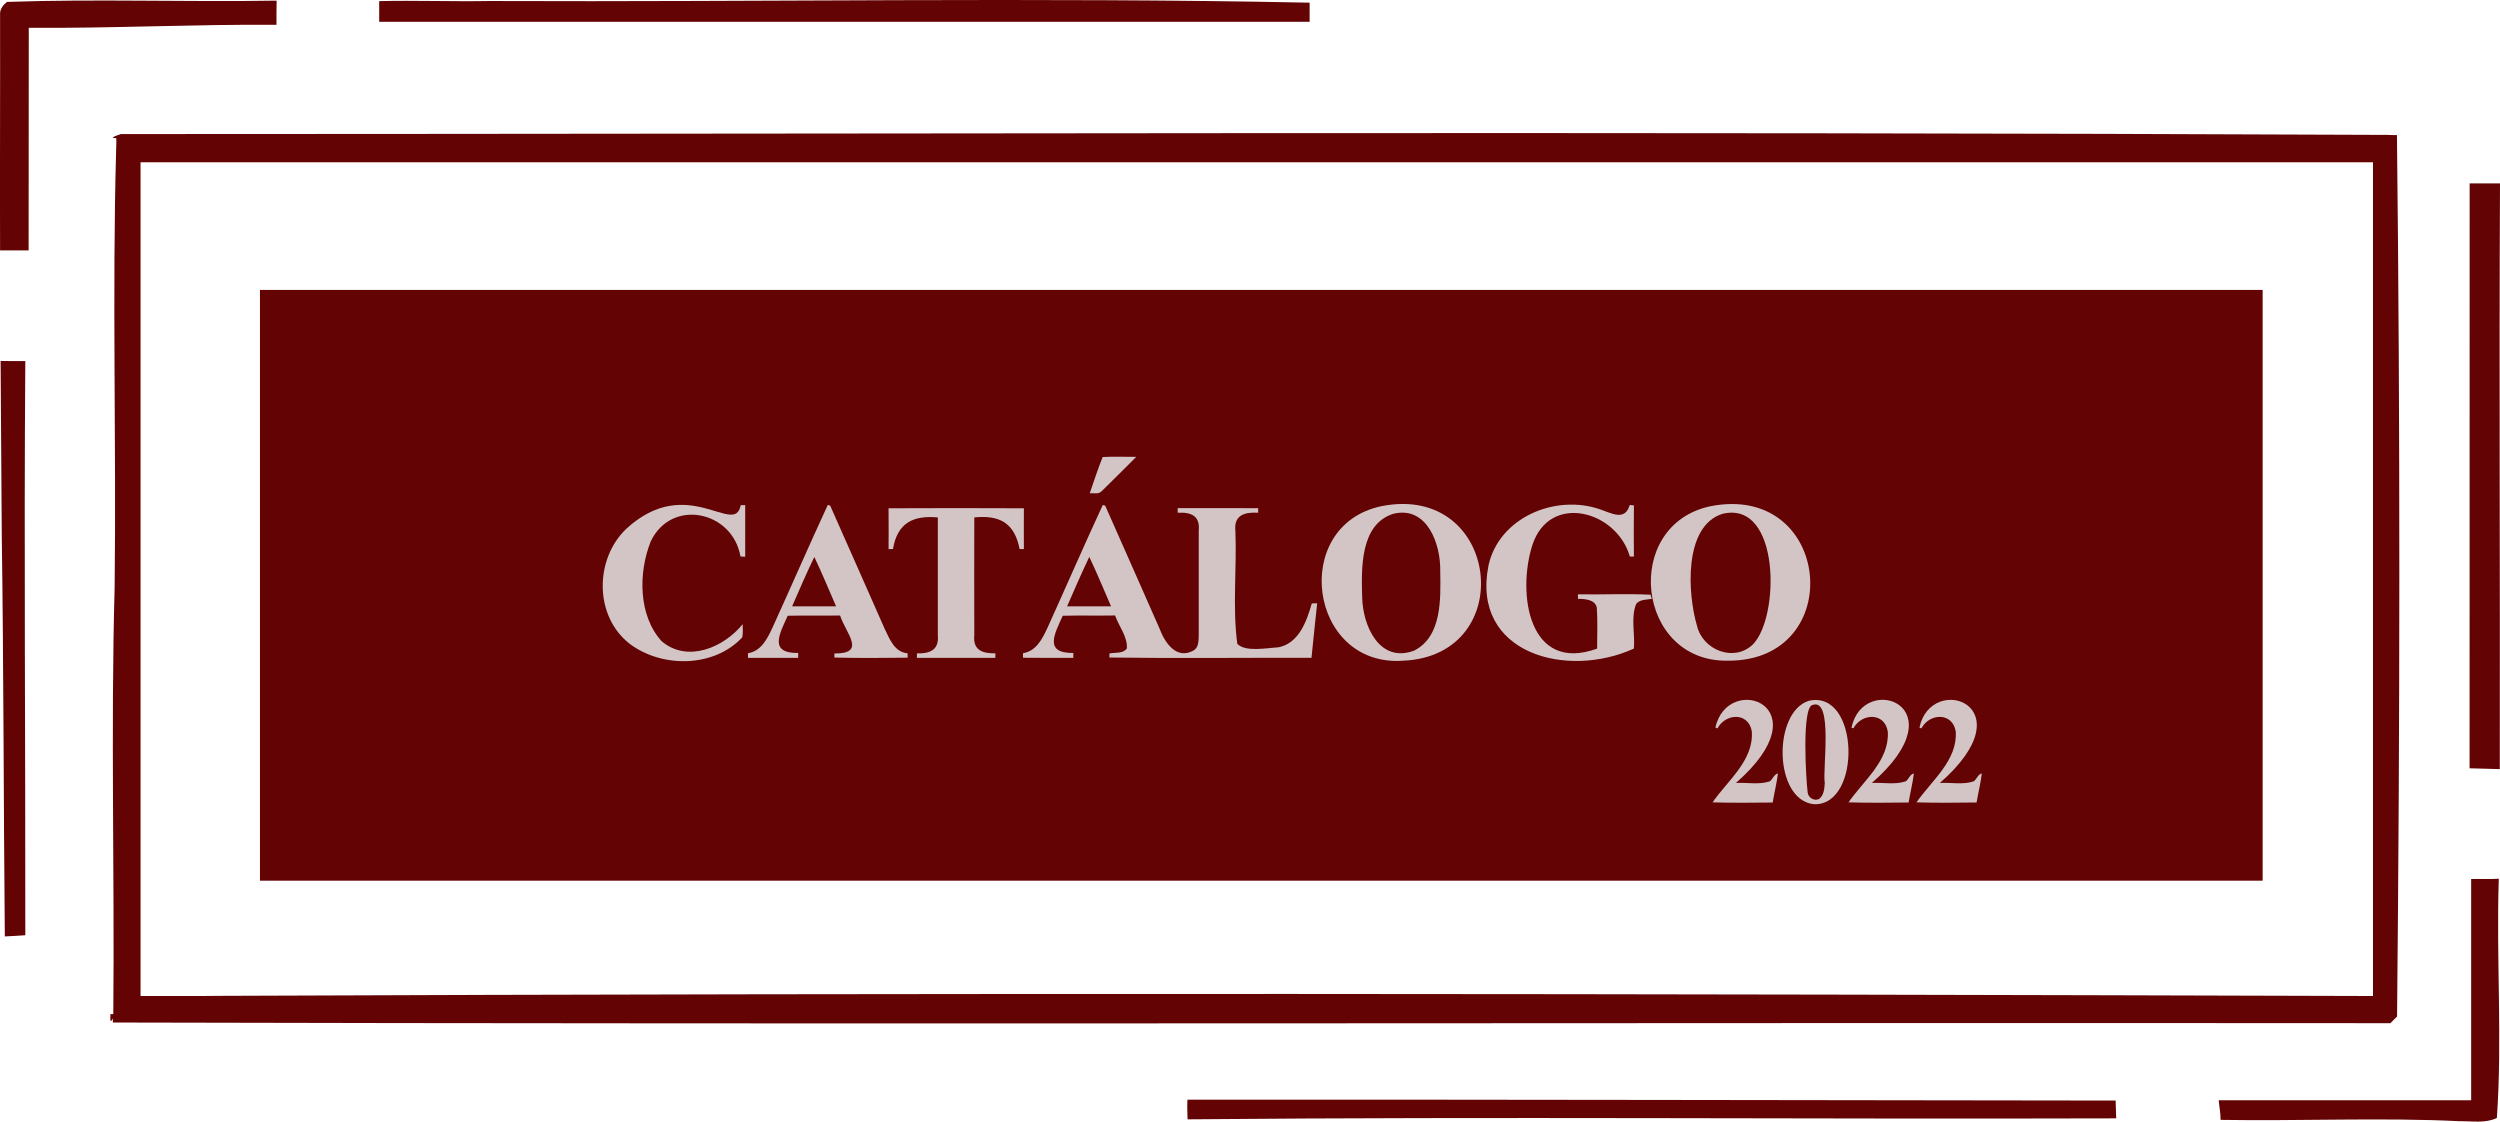 <svg id="Layer_1" data-name="Layer 1" xmlns="http://www.w3.org/2000/svg" viewBox="0 0 1655.15 742.56"><rect x="172.11" y="191.95" width="1325.89" height="391.11" style="fill:#630303"/><path d="M64.6,45.84C124,43.8,183.65,46,243.1,45c-.18,5.34-.08,10.68-.1,16-54.89-.4-109.12,2.4-164,2,0,49.12-.12,98.22-.1,147.34H60c-.18-52.1.12-104.21,0-156.32C59.8,50.65,62.08,47.79,64.6,45.84Z" transform="translate(-59.95 -44.58)" style="fill:#630303"/><path d="M383.66,45.25C563.83,46,746.78,42.66,927,46.35V59H311q0-6.84,0-13.68C335.19,44.75,359.55,45.69,383.66,45.25Z" transform="translate(-59.95 -44.58)" style="fill:#630303"/><path d="M139.92,133.34c500-.08,1001-1.74,1500.67.55,2.07.12,4.17.12,6.28.12,2.21,194.19,2,389.6.08,583.59-1.49,1.44-3,2.9-4.38,4.39-502.61-.42-1005.33.85-1507.89-.44,0-.67-.05-2-.06-2.65l-1.07,1.76c-1-.23-.27-3.41-.59-4.62l2-.09c.89-94-1.7-188.88.89-282.54,1.15-96.53-1.67-193.86,1-290,.14-2.44.13-4.88.11-7.32l-2.49-.25C136,134.35,138.08,134.16,139.92,133.34ZM153,152V704c17.47-.07,34.95.14,52.42-.11,474.62-2,950.91-1.35,1425.58.11V152Z" transform="translate(-59.95 -44.58)" style="fill:#630303"/><path d="M1695,166h20.1c-.65,129.26.11,258.51-.14,387.78-6.66-.24-13.31-.37-20-.55Z" transform="translate(-59.95 -44.58)" style="fill:#630303"/><path d="M61.12,399q-.39-57.72-.77-115.45c5.45.16,10.91.06,16.36.09-.95,126.66.15,253.43,0,380.12-4.52.31-9,.6-13.57.79C62.29,576.07,62.4,487.52,61.12,399Z" transform="translate(-59.95 -44.58)" style="fill:#630303"/><path d="M982.5,384.73c22.28-5.41,31.37,20.08,31,38,.27,18,1.31,43.39-17.39,52.69-22.93,8.44-34-16.51-34.3-35.47C961.24,420.88,960.36,391.76,982.5,384.73Z" transform="translate(-59.95 -44.58)" style="fill:#630303"/><path d="M1696,626.54c6.09-.11,12.2.21,18.3-.21-1.75,52.68,2.41,106-1.28,158.42-7.58,3.66-16.28,2-24.44,2.14-52.29-2.57-105.77,0-158.45-.89,0-4.38-.89-8.67-1.26-13q83.57,0,167.13,0Z" transform="translate(-59.95 -44.58)" style="fill:#630303"/><path d="M846.12,772.63c204.83-.16,409.67.42,614.5.59q.17,5.88.38,11.78c-204.87.65-410.09-1.25-614.81.65C846.07,781.31,845.84,777,846.12,772.63Z" transform="translate(-59.95 -44.58)" style="fill:#630303"/><path d="M781.43,371.16c2.73-8,5.38-16.16,8.56-24,7.4-.39,14.82-.1,22.23-.11-7.45,7.62-15.18,15-22.7,22.53C787.55,372,784.11,370.92,781.43,371.16Z" transform="translate(-59.95 -44.58)" style="fill:#d3c5c5"/><path d="M474.59,394.68c40.44-37.14,71.85,5.6,75.73-15.62l3-.09q.08,17.1,0,34.21l-3.14-.18c-5.22-30.18-45.62-38.81-59.39-10-8.24,20.54-8.37,49,7.21,66.12,17.1,14.48,41.11,4.16,53.64-11.3,0,2.89.34,5.85-.26,8.7-18.66,20.11-53,20.39-74.36,4.44C453.31,452.71,453.48,414.82,474.59,394.68Z" transform="translate(-59.95 -44.58)" style="fill:#d3c5c5"/><path d="M608,378.87l1.57.45c12.2,27.23,24.08,54.63,36.23,81.89,3.26,6.72,6.44,15.12,15,15.9l.08,2.89c-16.17.18-32.36.34-48.51-.08,0-.68,0-2,0-2.71,21.56.25,7.52-13.47,3.77-25.12-11.57.18-23.13-.11-34.69.15-5.25,11.72-12.82,24.91,6.94,24.65,0,.81,0,2.44,0,3.25-11.08,0-22.16,0-33.24,0,0-.77,0-2.32,0-3.09,8.73-1.35,12.76-9.57,16.16-16.79C583.65,433.17,595.51,405.87,608,378.87ZM584.39,446q14.54,0,29.09,0c-4.75-10.91-9.28-21.93-14.4-32.67C593.89,424.07,589.15,435,584.39,446Z" transform="translate(-59.95 -44.58)" style="fill:#d3c5c5"/><path d="M790.07,378.88l1.58.46c12.08,27,23.83,54.07,35.84,81.06,3.51,9.5,11.2,21.23,22.68,14.84,3.52-2.09,3.3-6.67,3.41-10.22q.09-34.54,0-69.09c1-9.94-5.13-12.36-13.93-11.87,0-.77,0-2.3,0-3.07,17.76,0,35.52-.05,53.28.05,0,.75,0,2.25,0,3-8.86-.53-16.24,1.5-15.08,12,1,24.81-2,50.32,1.26,74.79,5.38,5.63,19.65,2.7,27.06,2.35,13.67-2.56,18.9-17.27,22.26-29.1l3.56-.07c-1.27,12-2.57,24.05-3.75,36.08-44.58-.11-89.21.42-133.79-.19,0-.67,0-2,0-2.68,3.79-.81,9,.28,11.55-3.32.58-7.66-5.3-14.75-7.8-21.84-11.55.23-23.11-.12-34.66.19-5.25,11.76-12.83,24.86,7,24.64,0,.81,0,2.41,0,3.22-11.11,0-22.22.1-33.33-.06,0-.75,0-2.26.06-3,8.71-1.42,12.76-9.49,16.14-16.76C765.68,433.22,777.55,405.89,790.07,378.88ZM766.43,446q14.55,0,29.1,0c-4.75-10.93-9.31-22-14.41-32.74C776,424.07,771.2,435,766.43,446Z" transform="translate(-59.95 -44.58)" style="fill:#d3c5c5"/><path d="M974.57,379.69C1052.86,364.13,1066,478.56,989,482,926.43,486.51,913.77,392.45,974.57,379.69Zm7.93,5c-22.15,7-21.25,36.14-20.71,55.21.34,18.94,11.37,43.93,34.3,35.47,18.71-9.31,17.65-34.7,17.39-52.69C1013.87,404.82,1004.77,379.3,982.5,384.73Z" transform="translate(-59.95 -44.58)" style="fill:#d3c5c5"/><path d="M1045.41,419c7-31.86,44.24-47.38,73.7-37.26,7.49,2.44,16.65,8.19,19.82-2.83l2.77.27q-.2,16.92,0,33.84H1139c-8.66-30.4-53.09-42.44-64.5-7.66-10.28,32.09-2.56,85.13,42.85,68.64,0-9,.39-18-.21-27-1-5.57-8-5.94-12.46-5.94,0-.76,0-2.28-.07-3,16,.28,32.18-.53,48.13.26.21.69.61,2.07.81,2.76-3.52.55-7.81.28-10.32,3.28-3.73,8.95-.7,20-1.56,29.62C1097.7,494.14,1033.81,477.64,1045.41,419Z" transform="translate(-59.95 -44.58)" style="fill:#d3c5c5"/><path d="M1192.51,379.7c80.37-15.62,90.86,102.57,11.52,102.3C1143.12,483.17,1133.39,392.11,1192.51,379.7Zm8,5c-26.16,8.09-23.26,53.3-17,74.36,3.85,15.93,24.43,24.09,36.84,12.27C1238.32,453.64,1238.86,375.76,1200.54,384.72Z" transform="translate(-59.95 -44.58)" style="fill:#d3c5c5"/><path d="M648.22,381.09c29.86-.18,59.73-.1,89.6,0-.09,9,0,18,0,27l-2.83,0c-3.34-17.23-13.17-22.65-30-20.95-.12,25.93,0,51.87,0,77.8C704,475,710.12,477.23,719,477.14c0,.74-.07,2.23-.1,3q-25.95.08-51.89,0v-3c8.64.31,14.79-2.35,13.84-12.08q.06-39,0-77.91c-16.48-1.53-26.81,3.76-29.7,20.9l-2.91.09C648.29,399.1,648.32,390.09,648.22,381.09Z" transform="translate(-59.95 -44.58)" style="fill:#d3c5c5"/><path d="M1195.67,526.26c8-37,72.27-14.62,13.56,36.69,7.42-.43,15.36,1.33,22.47-1.09,2-1.56,2.7-4.53,5.36-5.25-.81,6.49-2.42,12.84-3.49,19.29-13.26.1-26.54.31-39.79-.12,10-14.49,27.55-28,25.94-47.23-2.38-12.58-17.25-11.78-22.72-1.75Z" transform="translate(-59.95 -44.58)" style="fill:#d3c5c5"/><path d="M1257.42,508.57c33.7-7.77,35.28,69.59,3.53,68.46C1234.05,574.29,1233.62,516.11,1257.42,508.57Zm2.74,2.68c-7.55.73-4.48,50.24-3.43,57.89.29,3.61,4.56,6.21,7.77,4.25,3.07-2.48,3.3-6.83,3.56-10.46C1266.45,554.45,1273.75,506.68,1260.16,511.25Z" transform="translate(-59.95 -44.58)" style="fill:#d3c5c5"/><path d="M1285.76,526.4c7.58-37.33,72.31-14.7,13.48,36.54,7.42-.42,15.39,1.35,22.5-1.1,2-1.55,2.64-4.55,5.32-5.2-.82,6.48-2.42,12.82-3.5,19.26-13.25.09-26.52.32-39.77-.12,9.94-14.4,27.17-27.7,26-46.78-2-12.85-17.15-12.47-22.77-2.26Z" transform="translate(-59.95 -44.58)" style="fill:#d3c5c5"/><path d="M1330.75,526.26c7.78-37,72.23-14.61,13.5,36.68,7.4-.42,15.37,1.34,22.48-1.09,2-1.58,2.67-4.53,5.32-5.24-.79,6.49-2.42,12.83-3.47,19.27-13.26.14-26.54.32-39.8-.09,10-14.42,27.21-27.73,26-46.83-2-12.84-17.3-12.45-22.78-2.12Z" transform="translate(-59.95 -44.58)" style="fill:#d3c5c5"/></svg>